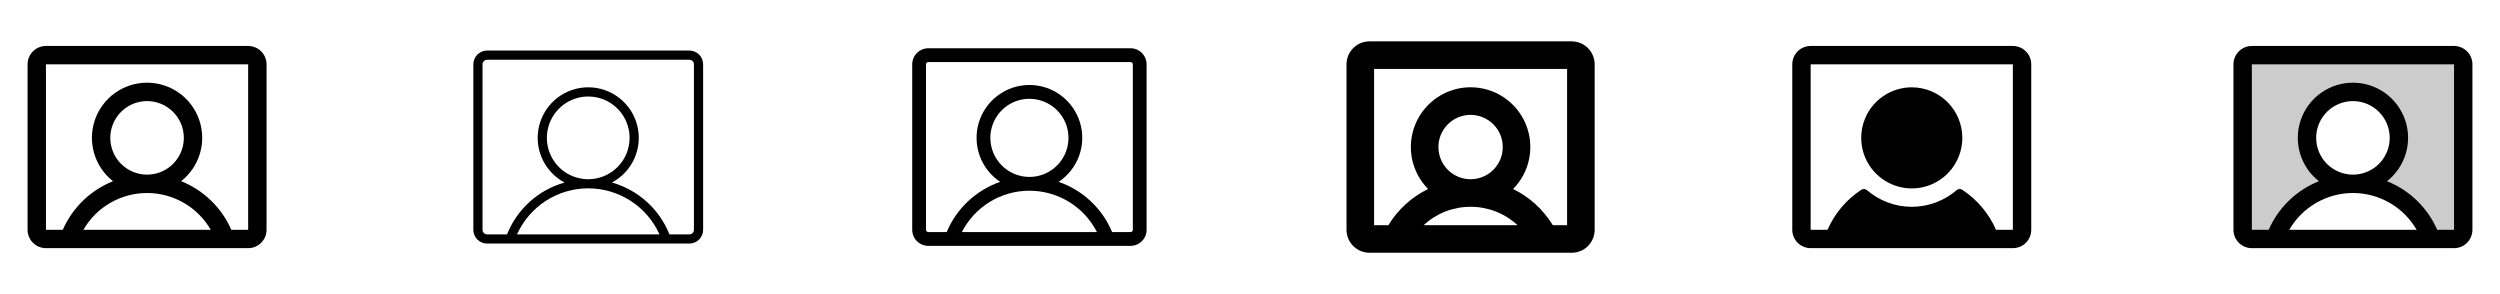 <svg width="272" height="32" viewBox="0 0 272 32" fill="none" xmlns="http://www.w3.org/2000/svg">
<g clip-path="url(#clip0_17_4207)">
<path d="M27 5H5C4.47 5 3.961 5.211 3.586 5.586C3.211 5.961 3 6.47 3 7V25C3 25.53 3.211 26.039 3.586 26.414C3.961 26.789 4.47 27 5 27H27C27.53 27 28.039 26.789 28.414 26.414C28.789 26.039 29 25.53 29 25V7C29 6.47 28.789 5.961 28.414 5.586C28.039 5.211 27.53 5 27 5ZM12 15C12 14.209 12.235 13.435 12.674 12.778C13.114 12.12 13.738 11.607 14.469 11.305C15.2 11.002 16.004 10.922 16.78 11.077C17.556 11.231 18.269 11.612 18.828 12.172C19.388 12.731 19.769 13.444 19.923 14.22C20.078 14.996 19.998 15.8 19.695 16.531C19.393 17.262 18.88 17.886 18.222 18.326C17.564 18.765 16.791 19 16 19C14.939 19 13.922 18.579 13.172 17.828C12.421 17.078 12 16.061 12 15ZM9.071 25C9.773 23.784 10.783 22.773 11.999 22.071C13.216 21.369 14.595 20.999 16 20.999C17.404 20.999 18.784 21.369 20 22.071C21.217 22.773 22.227 23.784 22.929 25H9.071ZM27 25H25.166C24.111 22.589 22.149 20.691 19.705 19.715C20.687 18.944 21.404 17.887 21.756 16.69C22.108 15.492 22.078 14.215 21.671 13.036C21.263 11.856 20.498 10.833 19.481 10.109C18.465 9.385 17.248 8.996 16 8.996C14.752 8.996 13.535 9.385 12.519 10.109C11.502 10.833 10.737 11.856 10.329 13.036C9.921 14.215 9.892 15.492 10.244 16.69C10.597 17.887 11.313 18.944 12.295 19.715C9.851 20.691 7.889 22.589 6.834 25H5V7H27V25Z" fill="currentColor"/>
<path d="M75 5.5H53C52.602 5.5 52.221 5.658 51.939 5.939C51.658 6.221 51.5 6.602 51.5 7V25C51.5 25.398 51.658 25.779 51.939 26.061C52.221 26.342 52.602 26.5 53 26.5H75C75.398 26.5 75.779 26.342 76.061 26.061C76.342 25.779 76.5 25.398 76.5 25V7C76.5 6.602 76.342 6.221 76.061 5.939C75.779 5.658 75.398 5.5 75 5.5ZM56.25 25.5C56.922 24.008 58.011 22.741 59.386 21.852C60.761 20.964 62.363 20.491 64 20.491C65.637 20.491 67.239 20.964 68.614 21.852C69.989 22.741 71.078 24.008 71.75 25.5H56.25ZM75.5 25C75.5 25.133 75.447 25.26 75.354 25.354C75.26 25.447 75.133 25.5 75 25.5H72.834C72.294 24.142 71.448 22.927 70.363 21.949C69.278 20.97 67.982 20.255 66.576 19.858C67.661 19.282 68.522 18.361 69.022 17.24C69.523 16.119 69.634 14.862 69.337 13.671C69.041 12.479 68.355 11.421 67.387 10.665C66.42 9.909 65.228 9.498 64 9.498C62.772 9.498 61.58 9.909 60.613 10.665C59.645 11.421 58.959 12.479 58.663 13.671C58.366 14.862 58.477 16.119 58.977 17.24C59.478 18.361 60.339 19.282 61.424 19.858C60.018 20.255 58.722 20.97 57.637 21.949C56.552 22.927 55.706 24.142 55.166 25.5H53C52.867 25.5 52.74 25.447 52.646 25.354C52.553 25.26 52.5 25.133 52.5 25V7C52.5 6.867 52.553 6.74 52.646 6.646C52.74 6.553 52.867 6.5 53 6.5H75C75.133 6.5 75.26 6.553 75.354 6.646C75.447 6.74 75.5 6.867 75.5 7V25ZM64 19.5C63.11 19.5 62.24 19.236 61.5 18.742C60.76 18.247 60.183 17.544 59.843 16.722C59.502 15.9 59.413 14.995 59.587 14.122C59.76 13.249 60.189 12.447 60.818 11.818C61.447 11.189 62.249 10.76 63.122 10.586C63.995 10.413 64.9 10.502 65.722 10.842C66.544 11.183 67.247 11.76 67.742 12.5C68.236 13.24 68.5 14.11 68.5 15C68.5 16.194 68.026 17.338 67.182 18.182C66.338 19.026 65.194 19.5 64 19.5Z" fill="currentColor"/>
<path d="M123 5.25H101C100.536 5.25 100.091 5.434 99.763 5.763C99.434 6.091 99.25 6.536 99.25 7V25C99.25 25.464 99.434 25.909 99.763 26.237C100.091 26.566 100.536 26.75 101 26.75H123C123.464 26.75 123.909 26.566 124.237 26.237C124.566 25.909 124.75 25.464 124.75 25V7C124.75 6.536 124.566 6.091 124.237 5.763C123.909 5.434 123.464 5.25 123 5.25ZM107.75 15C107.75 14.159 107.999 13.338 108.466 12.639C108.933 11.94 109.597 11.395 110.374 11.073C111.15 10.752 112.005 10.668 112.829 10.832C113.654 10.996 114.411 11.4 115.005 11.995C115.6 12.589 116.004 13.346 116.168 14.171C116.332 14.995 116.248 15.85 115.926 16.626C115.605 17.403 115.06 18.067 114.361 18.534C113.662 19.001 112.841 19.25 112 19.25C110.873 19.25 109.792 18.802 108.995 18.005C108.198 17.208 107.75 16.127 107.75 15ZM104.651 25.25C105.342 23.895 106.394 22.758 107.691 21.964C108.988 21.17 110.479 20.75 112 20.75C113.521 20.75 115.012 21.17 116.309 21.964C117.606 22.758 118.658 23.895 119.349 25.25H104.651ZM123.25 25C123.25 25.066 123.224 25.13 123.177 25.177C123.13 25.224 123.066 25.25 123 25.25H121C120.469 23.981 119.677 22.838 118.674 21.897C117.671 20.956 116.481 20.236 115.181 19.786C116.21 19.103 116.991 18.107 117.41 16.945C117.828 15.783 117.862 14.517 117.505 13.335C117.148 12.153 116.42 11.117 115.428 10.38C114.437 9.644 113.235 9.246 112 9.246C110.765 9.246 109.563 9.644 108.572 10.38C107.58 11.117 106.852 12.153 106.495 13.335C106.138 14.517 106.172 15.783 106.59 16.945C107.009 18.107 107.79 19.103 108.819 19.786C107.519 20.236 106.329 20.956 105.326 21.897C104.323 22.838 103.531 23.981 103 25.25H101C100.934 25.25 100.87 25.224 100.823 25.177C100.776 25.13 100.75 25.066 100.75 25V7C100.75 6.934 100.776 6.87 100.823 6.823C100.87 6.776 100.934 6.75 101 6.75H123C123.066 6.75 123.13 6.776 123.177 6.823C123.224 6.87 123.25 6.934 123.25 7V25Z" fill="currentColor"/>
<path d="M171 4.5H149C148.337 4.5 147.701 4.763 147.232 5.232C146.763 5.701 146.5 6.337 146.5 7V25C146.5 25.663 146.763 26.299 147.232 26.768C147.701 27.237 148.337 27.5 149 27.5H171C171.663 27.5 172.299 27.237 172.768 26.768C173.237 26.299 173.5 25.663 173.5 25V7C173.5 6.337 173.237 5.701 172.768 5.232C172.299 4.763 171.663 4.5 171 4.5ZM156.5 16C156.5 15.308 156.705 14.631 157.09 14.056C157.474 13.48 158.021 13.031 158.661 12.766C159.3 12.502 160.004 12.432 160.683 12.567C161.362 12.702 161.985 13.036 162.475 13.525C162.964 14.015 163.298 14.638 163.433 15.317C163.568 15.996 163.498 16.7 163.234 17.339C162.969 17.979 162.52 18.526 161.944 18.91C161.369 19.295 160.692 19.5 160 19.5C159.072 19.5 158.182 19.131 157.525 18.475C156.869 17.819 156.5 16.928 156.5 16ZM160 22.5C161.894 22.494 163.72 23.209 165.106 24.5H154.894C156.28 23.209 158.106 22.494 160 22.5ZM170.5 24.5H168.945C167.91 22.803 166.411 21.436 164.625 20.562C165.526 19.65 166.137 18.492 166.381 17.233C166.625 15.975 166.492 14.672 165.997 13.489C165.503 12.306 164.67 11.296 163.603 10.585C162.536 9.874 161.282 9.495 160 9.495C158.718 9.495 157.464 9.874 156.397 10.585C155.33 11.296 154.497 12.306 154.003 13.489C153.508 14.672 153.375 15.975 153.619 17.233C153.863 18.492 154.474 19.65 155.375 20.562C153.589 21.436 152.09 22.803 151.055 24.5H149.5V7.5H170.5V24.5Z" fill="currentColor"/>
<path d="M213.5 15C213.5 16.088 213.177 17.151 212.573 18.056C211.969 18.96 211.11 19.665 210.105 20.081C209.1 20.498 207.994 20.607 206.927 20.394C205.86 20.182 204.88 19.658 204.111 18.889C203.342 18.12 202.818 17.14 202.606 16.073C202.393 15.006 202.502 13.9 202.919 12.895C203.335 11.89 204.04 11.031 204.944 10.427C205.849 9.823 206.912 9.5 208 9.5C209.459 9.5 210.858 10.079 211.889 11.111C212.921 12.142 213.5 13.541 213.5 15ZM221 7V25C221 25.53 220.789 26.039 220.414 26.414C220.039 26.789 219.53 27 219 27H197C196.47 27 195.961 26.789 195.586 26.414C195.211 26.039 195 25.53 195 25V7C195 6.47 195.211 5.961 195.586 5.586C195.961 5.211 196.47 5 197 5H219C219.53 5 220.039 5.211 220.414 5.586C220.789 5.961 221 6.47 221 7ZM219 25V7H197V25H198.835C199.612 23.223 200.889 21.709 202.511 20.645C202.602 20.585 202.711 20.556 202.82 20.563C202.929 20.57 203.032 20.612 203.115 20.684C204.473 21.855 206.207 22.5 208 22.5C209.793 22.5 211.527 21.855 212.885 20.684C212.968 20.612 213.071 20.57 213.18 20.563C213.289 20.556 213.398 20.585 213.489 20.645C215.111 21.709 216.388 23.223 217.165 25H219Z" fill="currentColor"/>
<path opacity="0.2" d="M268 7V25C268 25.265 267.895 25.52 267.707 25.707C267.52 25.895 267.265 26 267 26H264.487C263.867 24.245 262.718 22.726 261.197 21.651C259.677 20.576 257.862 20 256 20C256.989 20 257.956 19.707 258.778 19.157C259.6 18.608 260.241 17.827 260.619 16.913C260.998 16 261.097 14.995 260.904 14.024C260.711 13.055 260.235 12.164 259.536 11.464C258.836 10.765 257.945 10.289 256.975 10.096C256.006 9.903 255 10.002 254.087 10.381C253.173 10.759 252.392 11.4 251.843 12.222C251.293 13.044 251 14.011 251 15C251 16.326 251.527 17.598 252.464 18.535C253.402 19.473 254.674 20 256 20C254.138 20 252.323 20.576 250.803 21.651C249.282 22.726 248.133 24.245 247.512 26H245C244.735 26 244.48 25.895 244.293 25.707C244.105 25.52 244 25.265 244 25V7C244 6.735 244.105 6.48 244.293 6.293C244.48 6.105 244.735 6 245 6H267C267.265 6 267.52 6.105 267.707 6.293C267.895 6.48 268 6.735 268 7Z" fill="currentColor"/>
<path d="M267 5H245C244.47 5 243.961 5.211 243.586 5.586C243.211 5.961 243 6.47 243 7V25C243 25.53 243.211 26.039 243.586 26.414C243.961 26.789 244.47 27 245 27H267C267.53 27 268.039 26.789 268.414 26.414C268.789 26.039 269 25.53 269 25V7C269 6.47 268.789 5.961 268.414 5.586C268.039 5.211 267.53 5 267 5ZM252 15C252 14.209 252.235 13.435 252.674 12.778C253.114 12.12 253.738 11.607 254.469 11.305C255.2 11.002 256.004 10.922 256.78 11.077C257.556 11.231 258.269 11.612 258.828 12.172C259.388 12.731 259.769 13.444 259.923 14.22C260.077 14.996 259.998 15.8 259.696 16.531C259.393 17.262 258.88 17.886 258.222 18.326C257.564 18.765 256.791 19 256 19C254.939 19 253.922 18.579 253.172 17.828C252.421 17.078 252 16.061 252 15ZM249.071 25C249.773 23.784 250.783 22.773 252 22.071C253.216 21.369 254.596 20.999 256 20.999C257.404 20.999 258.784 21.369 260 22.071C261.217 22.773 262.227 23.784 262.929 25H249.071ZM267 25H265.166C264.111 22.589 262.149 20.691 259.705 19.715C260.687 18.944 261.404 17.887 261.756 16.69C262.108 15.492 262.079 14.215 261.671 13.036C261.263 11.856 260.498 10.833 259.481 10.109C258.465 9.385 257.248 8.996 256 8.996C254.752 8.996 253.535 9.385 252.519 10.109C251.502 10.833 250.737 11.856 250.329 13.036C249.921 14.215 249.892 15.492 250.244 16.69C250.596 17.887 251.313 18.944 252.295 19.715C249.851 20.691 247.889 22.589 246.834 25H245V7H267V25Z" fill="currentColor"/>
</g>
<defs>
<clipPath id="clip0_17_4207">
<rect width="272" height="32" rx="5" fill="white"/>
</clipPath>
</defs>
</svg>
